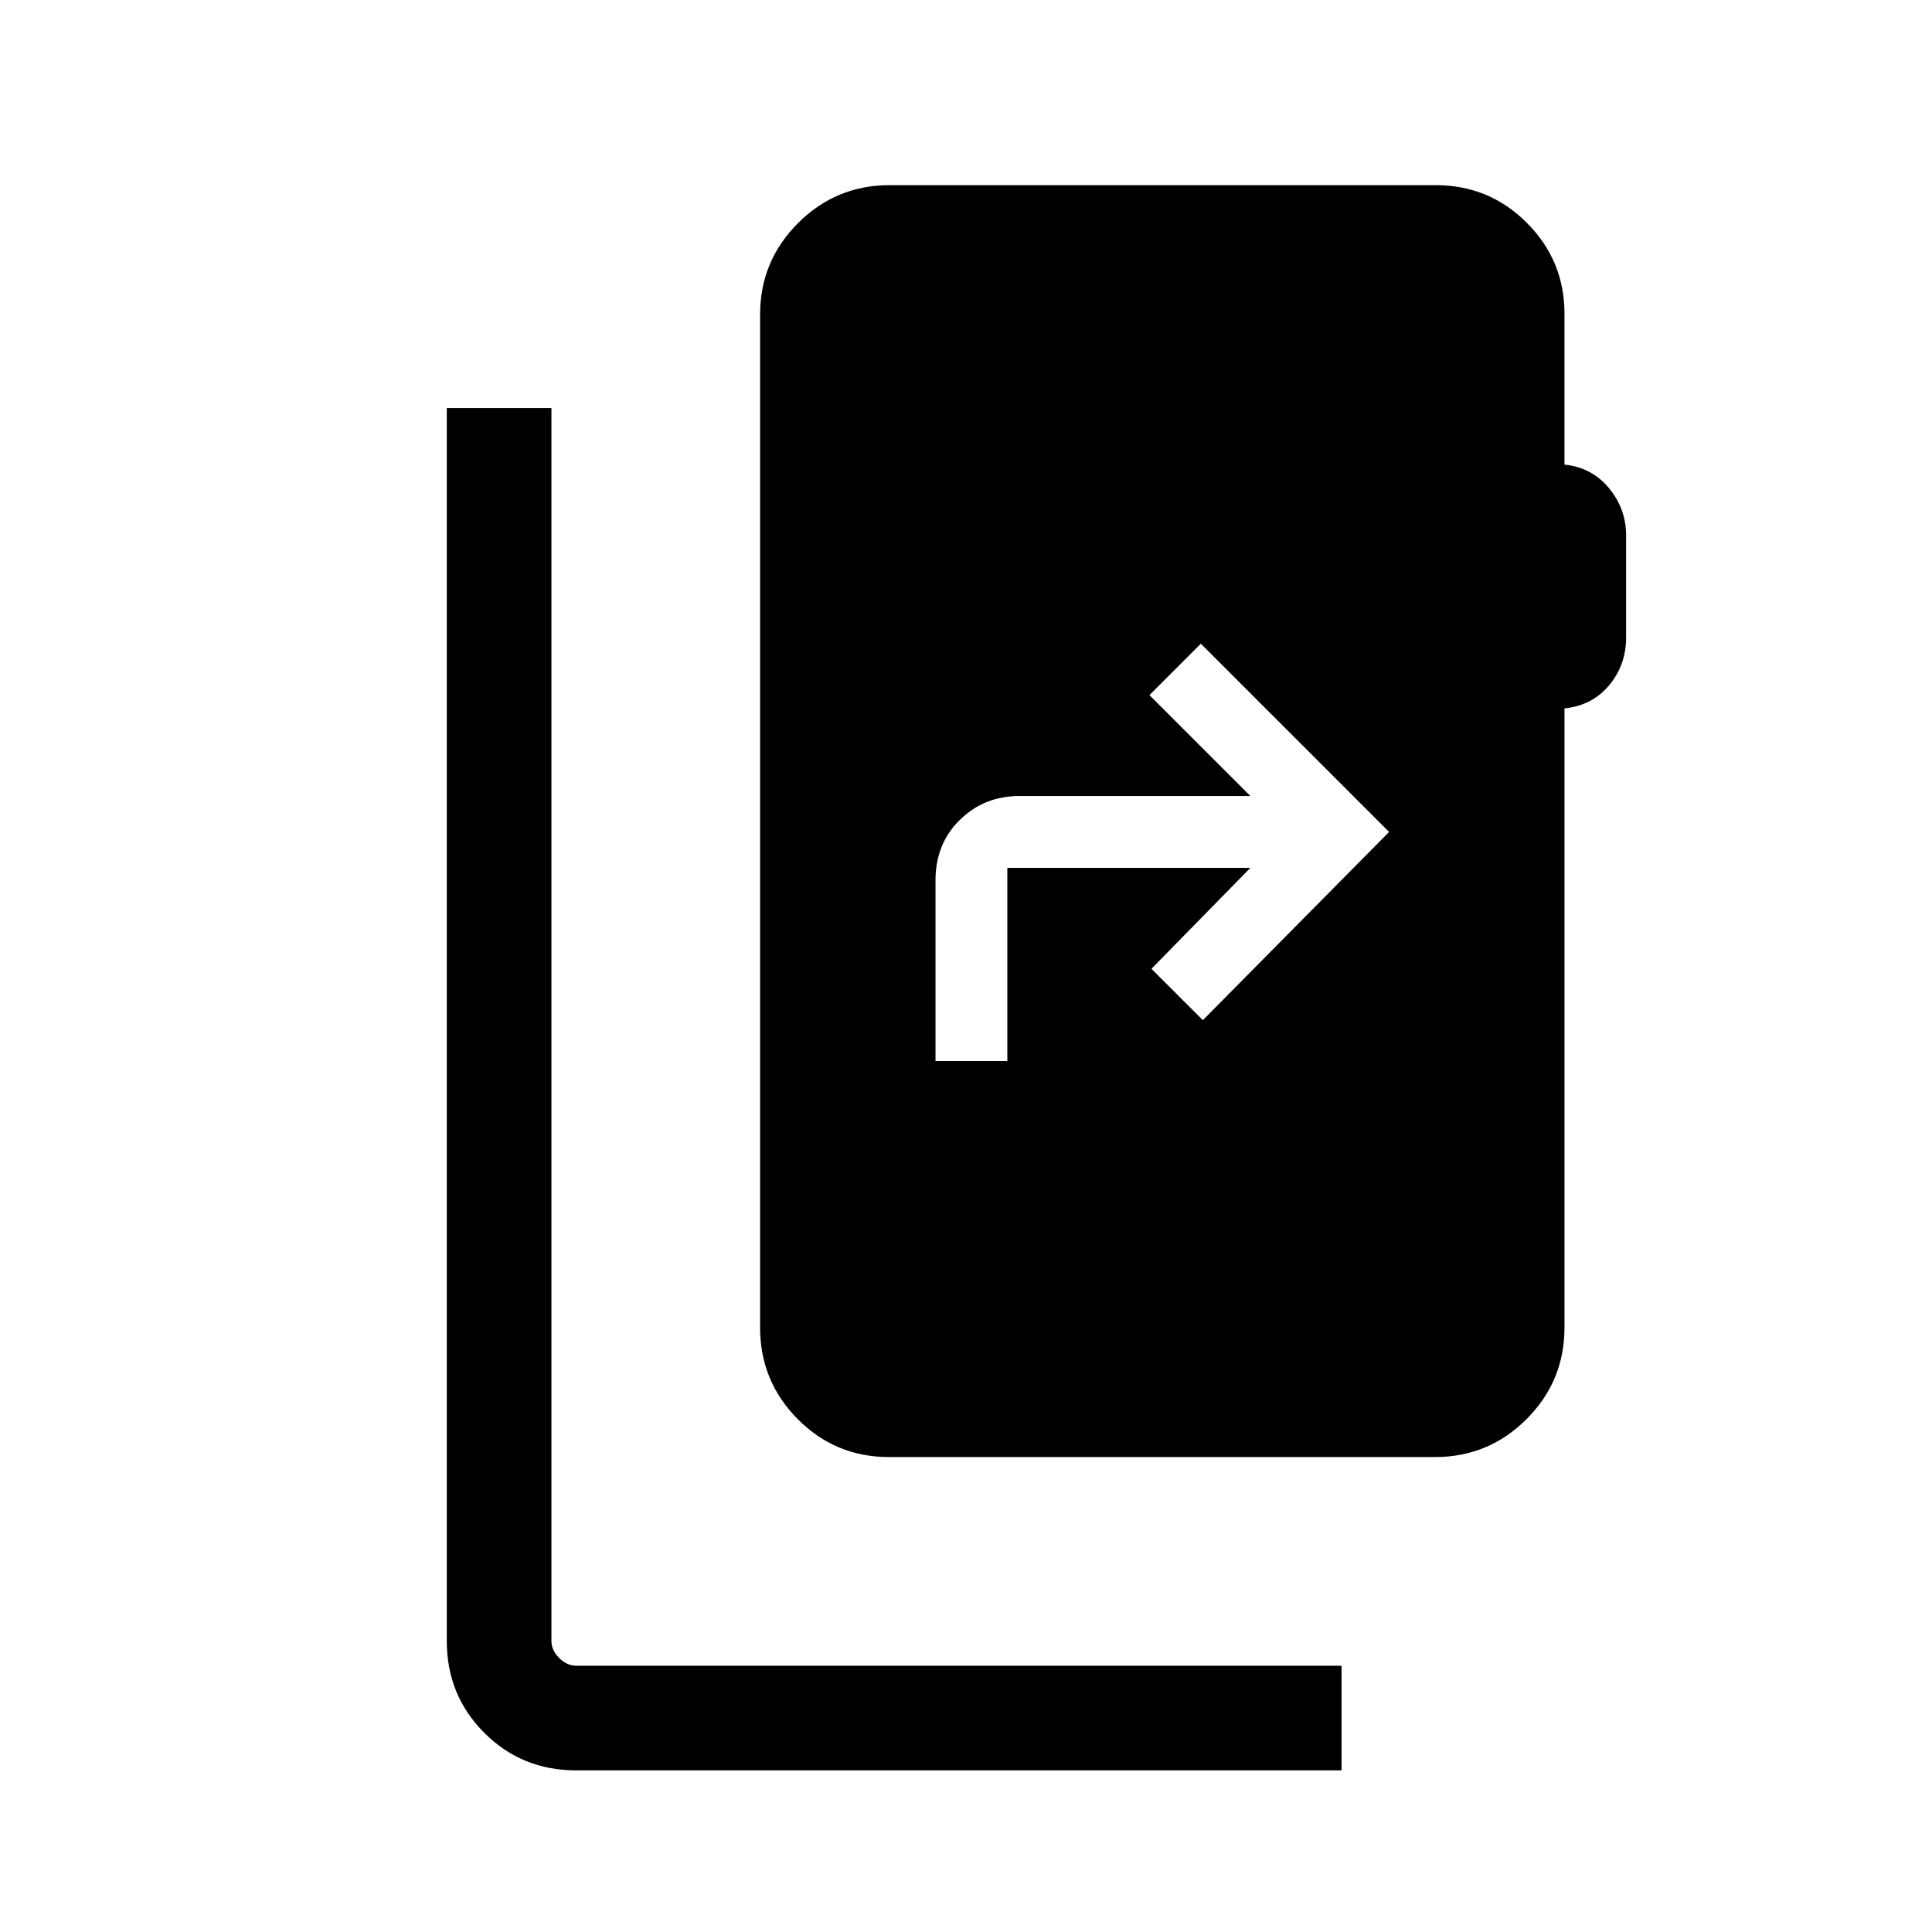 <svg xmlns="http://www.w3.org/2000/svg" height="20" viewBox="0 -960 960 960" width="20"><path d="M286.31-80.31q-27.01 0-45.66-18.65Q222-117.61 222-144.62v-612.61h52v612.61q0 4.62 3.85 8.46 3.84 3.85 8.46 3.85h380.3v52h-380.3Zm491.07-723.78v74.94q13.7 1.46 22.16 11.76T808-694v50.77q0 13.69-8.46 23.77-8.46 10.07-22.16 11.45v307.7q0 26.62-18.85 45.47Q739.67-236 713.02-236h-271.3q-26.64 0-45.33-18.84-18.7-18.85-18.7-45.47v-503.38q0-26.62 18.86-45.47Q415.41-868 442.06-868h271.29q26.65 0 45.34 18.73 18.69 18.72 18.69 45.18ZM464.85-432.77h35.69v-96h120.77l-49.16 50.16 25.54 25.53 92.54-93.53-93.54-93.54-25.54 25.54 50.16 50.15H506.5q-17.5 0-29.58 11.88-12.07 11.87-12.07 29.97v89.84Z"/></svg>